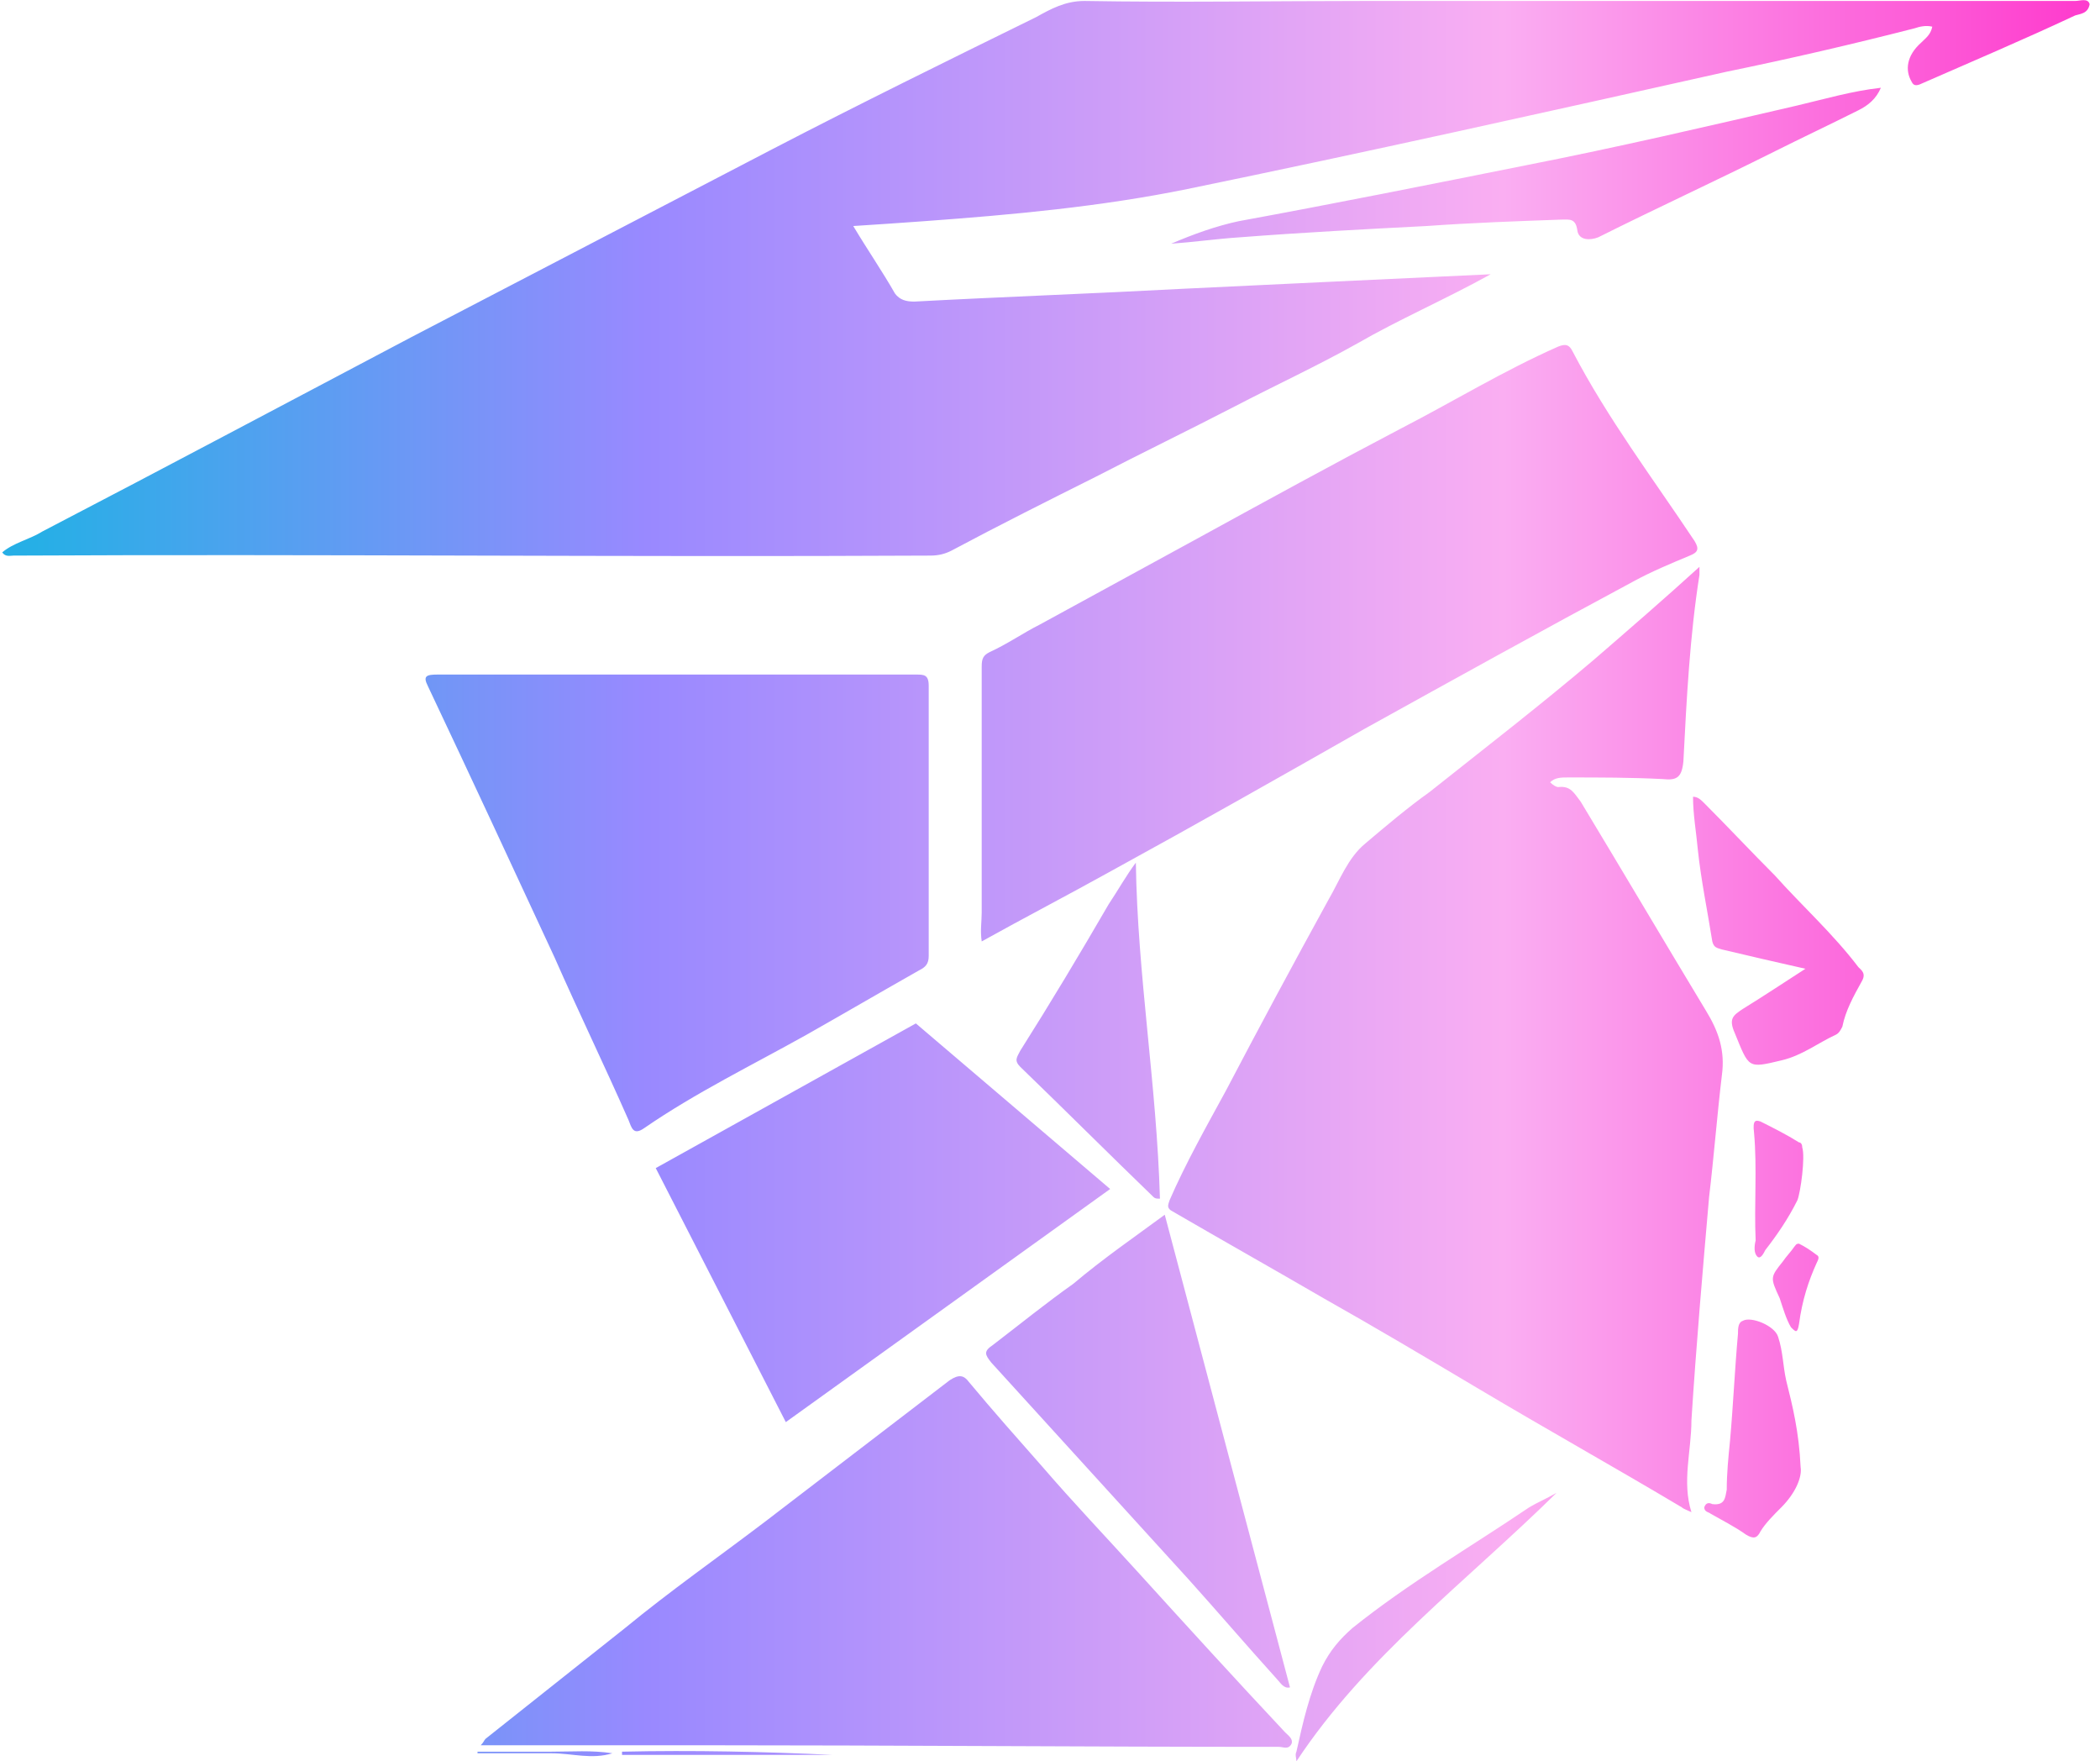 <?xml version="1.0" encoding="UTF-8" standalone="no"?>
<!DOCTYPE svg PUBLIC "-//W3C//DTD SVG 1.1//EN" "http://www.w3.org/Graphics/SVG/1.1/DTD/svg11.dtd">
<svg width="100%" height="100%" viewBox="0 0 130 109" version="1.1" xmlns="http://www.w3.org/2000/svg" xmlns:xlink="http://www.w3.org/1999/xlink" xml:space="preserve" xmlns:serif="http://www.serif.com/" style="fill-rule:evenodd;clip-rule:evenodd;stroke-linejoin:round;stroke-miterlimit:2;">
    <g transform="matrix(1,0,0,1,-1245.8,-66.6)">
        <g transform="matrix(1,0,0,1,2.8,-55)">
            <g transform="matrix(0.994,0,0,0.995,350.725,-357.035)">
                <path d="M924.9,523L954.7,523C955.2,523 955.5,523 955.5,523.7L955.5,540.5C955.5,541 955.3,541.2 954.9,541.4C952.6,542.7 950.2,544.1 947.9,545.4C944.5,547.3 941,549 937.8,551.2C937.1,551.7 937,551.2 936.8,550.7C935.3,547.3 933.7,544 932.2,540.6C929.6,535 927,529.4 924.3,523.7C924,523.1 924.2,523 924.9,523ZM970.2,556.6C972.8,566.4 975.4,576.2 978,586C977.6,586.1 977.4,585.7 977.2,585.5C975.3,583.4 973.5,581.3 971.7,579.3C967.6,574.8 963.5,570.3 959.4,565.8C959,565.3 958.9,565.1 959.5,564.7C961.2,563.4 962.8,562.1 964.5,560.9C966.4,559.3 968.3,558 970.2,556.6ZM969.5,555.5C966.7,552.8 964,550.1 961.2,547.4C960.8,547 961,546.8 961.2,546.4C963.1,543.4 964.9,540.4 966.7,537.3C967.3,536.4 967.8,535.5 968.4,534.7C968.5,541.7 969.7,548.5 969.9,555.6C969.7,555.6 969.6,555.6 969.5,555.5ZM966.9,535.2C964.2,536.7 961.5,538.1 958.8,539.6C958.7,538.9 958.8,538.4 958.8,537.8L958.8,522.5C958.8,522 958.9,521.8 959.3,521.6C960.4,521.1 961.4,520.4 962.4,519.9C965.7,518.1 969,516.3 972.3,514.5C976.5,512.2 980.7,509.9 984.9,507.7C988.2,506 991.3,504.1 994.7,502.6C995.2,502.4 995.4,502.5 995.6,502.9C997.8,507.1 1000.6,510.8 1003.2,514.7C1003.5,515.2 1003.4,515.4 1002.9,515.6C1001.7,516.1 1000.5,516.6 999.4,517.2C993.8,520.2 988.2,523.3 982.6,526.4C977.5,529.3 972.2,532.3 966.9,535.2ZM966.8,555L946.6,569.5L938.5,553.7L954.7,544.7L966.8,555ZM932,590.1L927.4,590.1L927.4,590L932,590C933.3,590 934.5,589.9 935.8,590.1C934.5,590.5 933.3,590.1 932,590.1ZM936.4,590.2L936.4,590C940.8,589.9 945.3,590 949.5,590.2L936.4,590.2ZM978.1,589.5C977.9,589.9 977.6,589.7 977.3,589.7C965.3,589.7 953.3,589.6 941.3,589.6L927.6,589.6C927.8,589.4 927.8,589.3 927.9,589.2C930.8,586.9 933.7,584.6 936.6,582.3C939.4,580 942.4,577.9 945.3,575.7C949.1,572.8 953,569.8 956.8,566.9C957.4,566.5 957.7,566.6 958,567C959.5,568.8 961.1,570.6 962.6,572.3C964.5,574.5 966.5,576.6 968.5,578.8C971.5,582.1 974.6,585.5 977.7,588.8C977.9,589 978.2,589.2 978.1,589.5ZM978.4,590.6C978.4,590.4 978.3,590.2 978.4,590C978.8,588.2 979.2,586.4 980,584.7C980.5,583.7 981.1,583 981.9,582.3C985.4,579.5 989.2,577.3 992.9,574.8C993.4,574.5 993.9,574.3 994.6,573.9C988.9,579.5 982.7,584.1 978.4,590.6ZM1003,575.1C1002.8,575 1002.5,574.9 1002.4,574.8C998.2,572.3 993.9,569.9 989.7,567.4C986.5,565.5 983.3,563.6 980.1,561.8C977,560 973.8,558.2 970.7,556.4C970.3,556.2 970.4,556 970.5,555.7C971.5,553.4 972.8,551.1 974,548.9C976.1,544.9 978.2,541 980.4,537C981.1,535.8 981.6,534.4 982.7,533.5C984,532.4 985.3,531.3 986.7,530.3C990.1,527.6 993.6,524.9 996.9,522.1C999.1,520.2 1001.3,518.3 1003.5,516.3L1003.5,516.8C1002.9,520.6 1002.7,524.5 1002.5,528.4C1002.4,529.4 1002.1,529.6 1001.2,529.5C999.2,529.4 997.3,529.4 995.3,529.4C994.9,529.4 994.5,529.4 994.2,529.7C994.4,529.9 994.6,530 994.7,530C995.5,529.9 995.7,530.4 996.1,530.9C998.7,535.2 1001.3,539.6 1003.9,543.9C1004.7,545.2 1005.1,546.4 1004.9,547.9C1004.6,550.4 1004.4,553 1004.1,555.5C1003.7,560.1 1003.3,564.7 1003,569.4C1003,571.3 1002.4,573.2 1003,575.1ZM1008.6,574.8C1008.1,575.3 1007.6,575.8 1007.3,576.3C1007.1,576.7 1006.9,576.8 1006.4,576.5C1005.7,576 1004.9,575.6 1004.2,575.2C1004.1,575.1 1003.8,575.1 1003.8,574.8C1003.9,574.5 1004.1,574.5 1004.3,574.6C1005.1,574.7 1005.1,574.2 1005.2,573.7C1005.2,572.7 1005.3,571.7 1005.4,570.7C1005.6,568.5 1005.7,566.2 1005.9,564C1005.9,563.7 1005.9,563.3 1006.2,563.2C1006.7,562.9 1008.2,563.5 1008.4,564.2C1008.7,565.1 1008.7,566 1008.9,566.9C1009.3,568.5 1009.7,570.1 1009.8,572.3C1009.9,572.9 1009.5,573.9 1008.6,574.8ZM1006.9,551.5C1006.8,550.7 1007,550.7 1007.3,550.8C1008.1,551.2 1008.9,551.6 1009.7,552.1C1009.8,552.1 1009.9,552.2 1009.9,552.4C1010.1,553 1009.8,555.2 1009.6,555.7C1009,556.9 1008.3,557.9 1007.6,558.8C1007.5,559 1007.3,559.4 1007.1,559.2C1006.9,559 1006.9,558.6 1007,558.2C1006.9,556 1007.1,553.7 1006.9,551.5ZM1010.8,559.6C1010.3,560.7 1009.9,561.9 1009.7,563.4C1009.6,564 1009.5,563.9 1009.2,563.6C1008.9,563.1 1008.7,562.4 1008.5,561.8C1007.9,560.5 1007.9,560.5 1008.7,559.5C1008.9,559.2 1009.2,558.9 1009.4,558.6C1009.5,558.5 1009.5,558.4 1009.7,558.4C1010.1,558.6 1010.4,558.8 1010.8,559.1C1011,559.2 1010.9,559.4 1010.8,559.6ZM1013.6,542.1C1013.1,543 1012.6,543.9 1012.4,544.9C1012.3,545.1 1012.2,545.3 1012,545.4C1010.9,545.9 1009.9,546.7 1008.6,547C1006.5,547.5 1006.6,547.5 1005.7,545.3C1005.3,544.4 1005.6,544.2 1006.2,543.8C1007.5,543 1008.7,542.2 1010.1,541.3C1008.3,540.9 1006.6,540.5 1004.9,540.1C1004.6,540 1004.4,540 1004.3,539.6C1004,537.7 1003.6,535.8 1003.4,533.9C1003.3,532.8 1003.1,531.7 1003.1,530.6C1003.4,530.6 1003.6,530.8 1003.8,531C1005.3,532.5 1006.7,534 1008.2,535.5C1009.9,537.4 1011.8,539.1 1013.4,541.2C1013.6,541.4 1013.9,541.6 1013.6,542.1ZM1013.4,487.9C1011.6,488.8 1009.9,489.6 1008.1,490.5C1004.5,492.3 1000.8,494 997.2,495.8C996.7,496 996,496 995.9,495.4C995.8,494.6 995.4,494.7 994.9,494.7C992.1,494.8 989.3,494.9 986.5,495.1C982.6,495.3 978.8,495.5 974.9,495.8C973.4,495.9 972,496.1 970.6,496.2C972,495.6 973.4,495.1 974.8,494.8C980.8,493.7 986.8,492.5 992.8,491.3C998.4,490.2 1004,488.9 1009.6,487.6C1011.3,487.2 1013,486.7 1014.8,486.5C1014.5,487.2 1014,487.6 1013.4,487.9ZM1026.9,482C1023.7,483.5 1020.4,484.9 1017.2,486.3C1016.9,486.4 1016.8,486.3 1016.7,486.1C1016.3,485.4 1016.4,484.5 1017.3,483.7C1017.6,483.4 1017.9,483.2 1018,482.7C1017.6,482.6 1017.2,482.7 1016.9,482.8C1013,483.8 1009.1,484.7 1005.2,485.5C994,488 982.8,490.5 971.6,492.8C966.2,493.9 960.7,494.4 955.2,494.8C953.8,494.9 952.4,495 950.8,495.1C951.7,496.6 952.6,497.9 953.4,499.3C953.7,499.7 954.1,499.8 954.6,499.8C960.2,499.5 965.8,499.3 971.4,499C977.7,498.7 984,498.4 990.5,498.1C987.6,499.7 984.8,500.9 982.2,502.4C979.7,503.8 977.1,505 974.6,506.3C971.7,507.8 968.8,509.2 965.9,510.7C962.9,512.2 959.9,513.7 956.9,515.3C956.5,515.5 956.1,515.6 955.6,515.6C936.6,515.7 917.5,515.5 898.5,515.6C898.3,515.6 898,515.7 897.8,515.4C898.5,514.8 899.5,514.6 900.3,514.1C908,510.1 915.7,506 923.3,502C930.8,498.1 938.3,494.2 945.8,490.3C951.2,487.5 956.7,484.8 962.2,482.1C963.1,481.6 964,481.1 965.2,481.1C971,481.2 976.9,481.1 982.7,481.1L1026.9,481.1C1027.2,481.1 1027.7,480.9 1027.8,481.3C1027.7,481.9 1027.2,481.9 1026.9,482Z" style="fill:url(#_Linear1);fill-rule:nonzero;"/>
            </g>
        </g>
    </g>
    <defs>
        <linearGradient id="_Linear1" x1="0" y1="0" x2="1" y2="0" gradientUnits="userSpaceOnUse" gradientTransform="matrix(128.883,0,0,128.883,898.917,526.717)"><stop offset="0" style="stop-color:rgb(38,175,230);stop-opacity:1"/><stop offset="0.3" style="stop-color:rgb(153,137,255);stop-opacity:1"/><stop offset="0.72" style="stop-color:rgb(250,174,242);stop-opacity:1"/><stop offset="1" style="stop-color:rgb(254,61,206);stop-opacity:1"/></linearGradient>
    </defs>
</svg>

